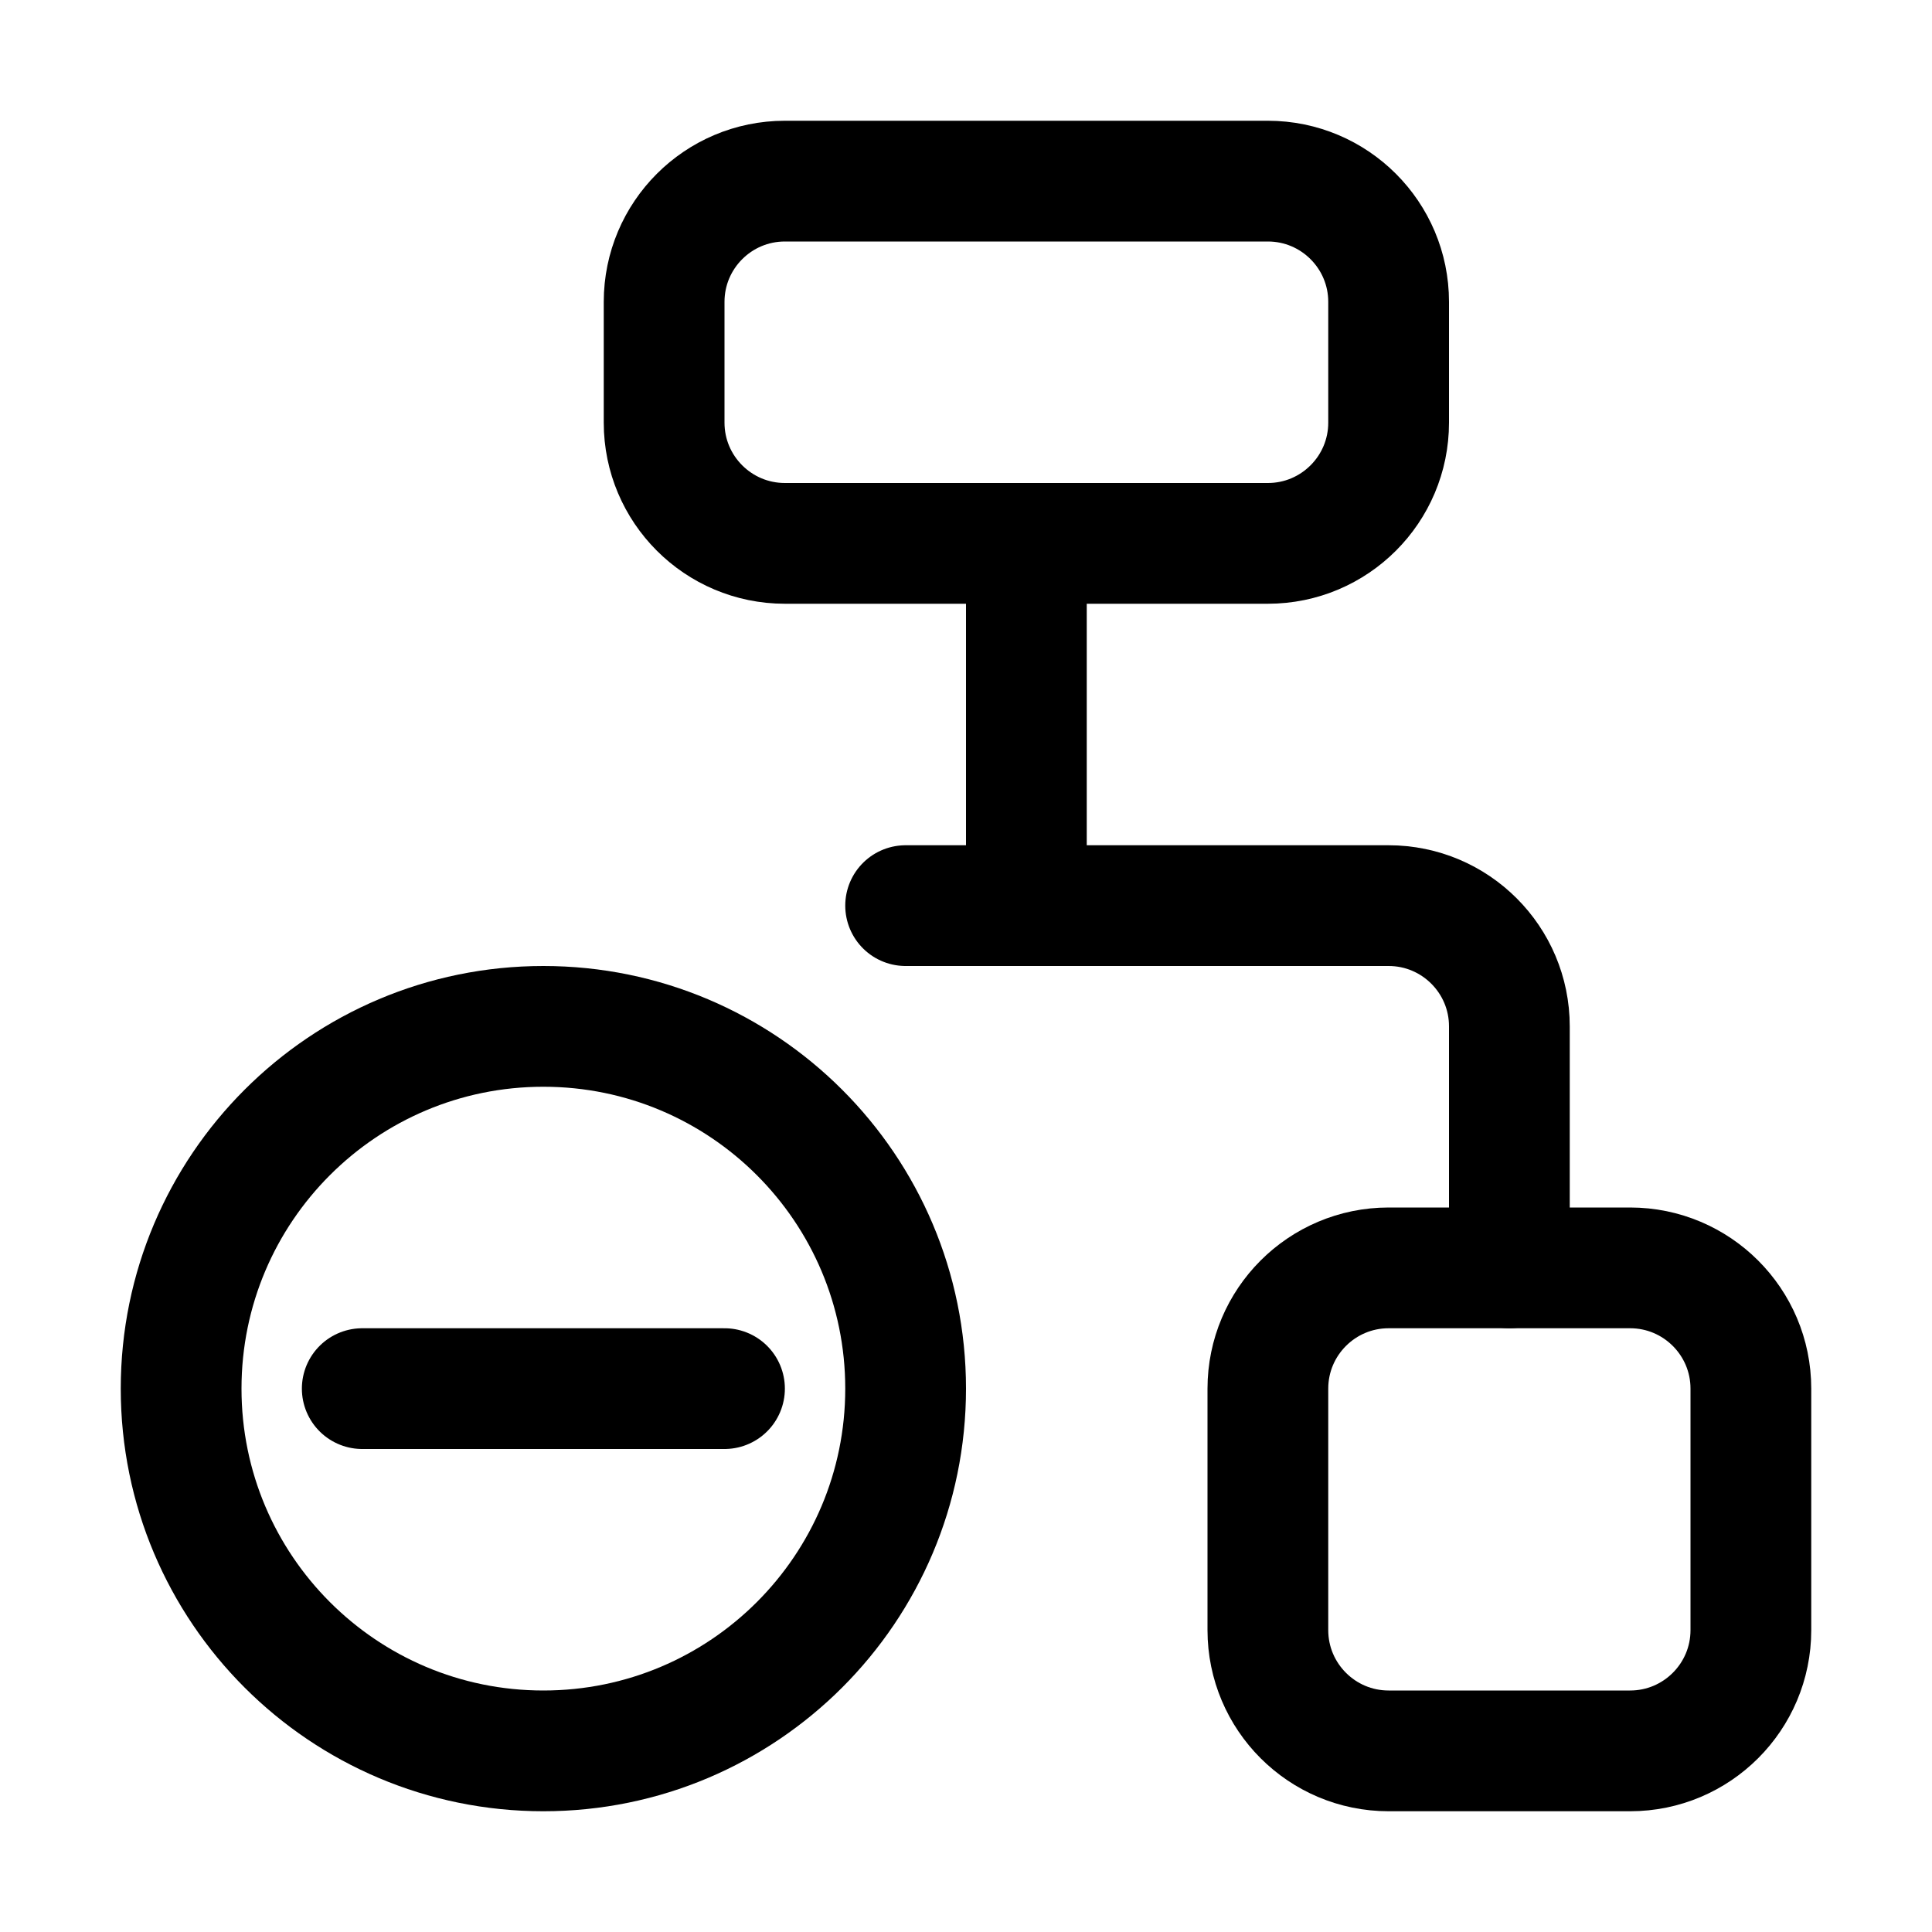 <svg xmlns="http://www.w3.org/2000/svg" width="16" height="16" viewBox="0 0 16 16" fill="none">
<g id="workflow-file-delete[workflow,clear,remove,delete]">
<path id="Vector" d="M11.5 3.5V2.5C11.5 1.948 11.052 1.5 10.5 1.5H6.5C5.948 1.5 5.5 1.948 5.5 2.5V3.5C5.5 4.052 5.948 4.5 6.5 4.5H10.5C11.052 4.5 11.5 4.052 11.5 3.5Z" stroke="black" stroke-linecap="round" stroke-linejoin="round"/>
<path id="Vector_2" d="M14.5 13.5V11.5C14.5 10.948 14.052 10.5 13.5 10.5H11.5C10.948 10.5 10.5 10.948 10.5 11.5V13.5C10.5 14.052 10.948 14.5 11.5 14.5H13.5C14.052 14.5 14.5 14.052 14.5 13.5Z" stroke="black" stroke-linecap="round" stroke-linejoin="round"/>
<path id="Vector_3" d="M12.5 10.5V8.5C12.5 7.948 12.052 7.5 11.5 7.5H8.5V4.5" stroke="black" stroke-linecap="round" stroke-linejoin="round"/>
<path id="Vector_4" d="M8.5 7.5H7.5" stroke="black" stroke-linecap="round" stroke-linejoin="round"/>
<path id="Vector_5" d="M6 11.5H3" stroke="black" stroke-linecap="round" stroke-linejoin="round"/>
<path id="Vector_6" d="M7.5 11.5C7.5 13.157 6.157 14.5 4.5 14.5C2.843 14.5 1.5 13.157 1.5 11.5C1.5 9.843 2.843 8.5 4.5 8.5C6.157 8.5 7.5 9.843 7.5 11.5Z" stroke="black" stroke-linecap="round" stroke-linejoin="round"/>
</g>
</svg>